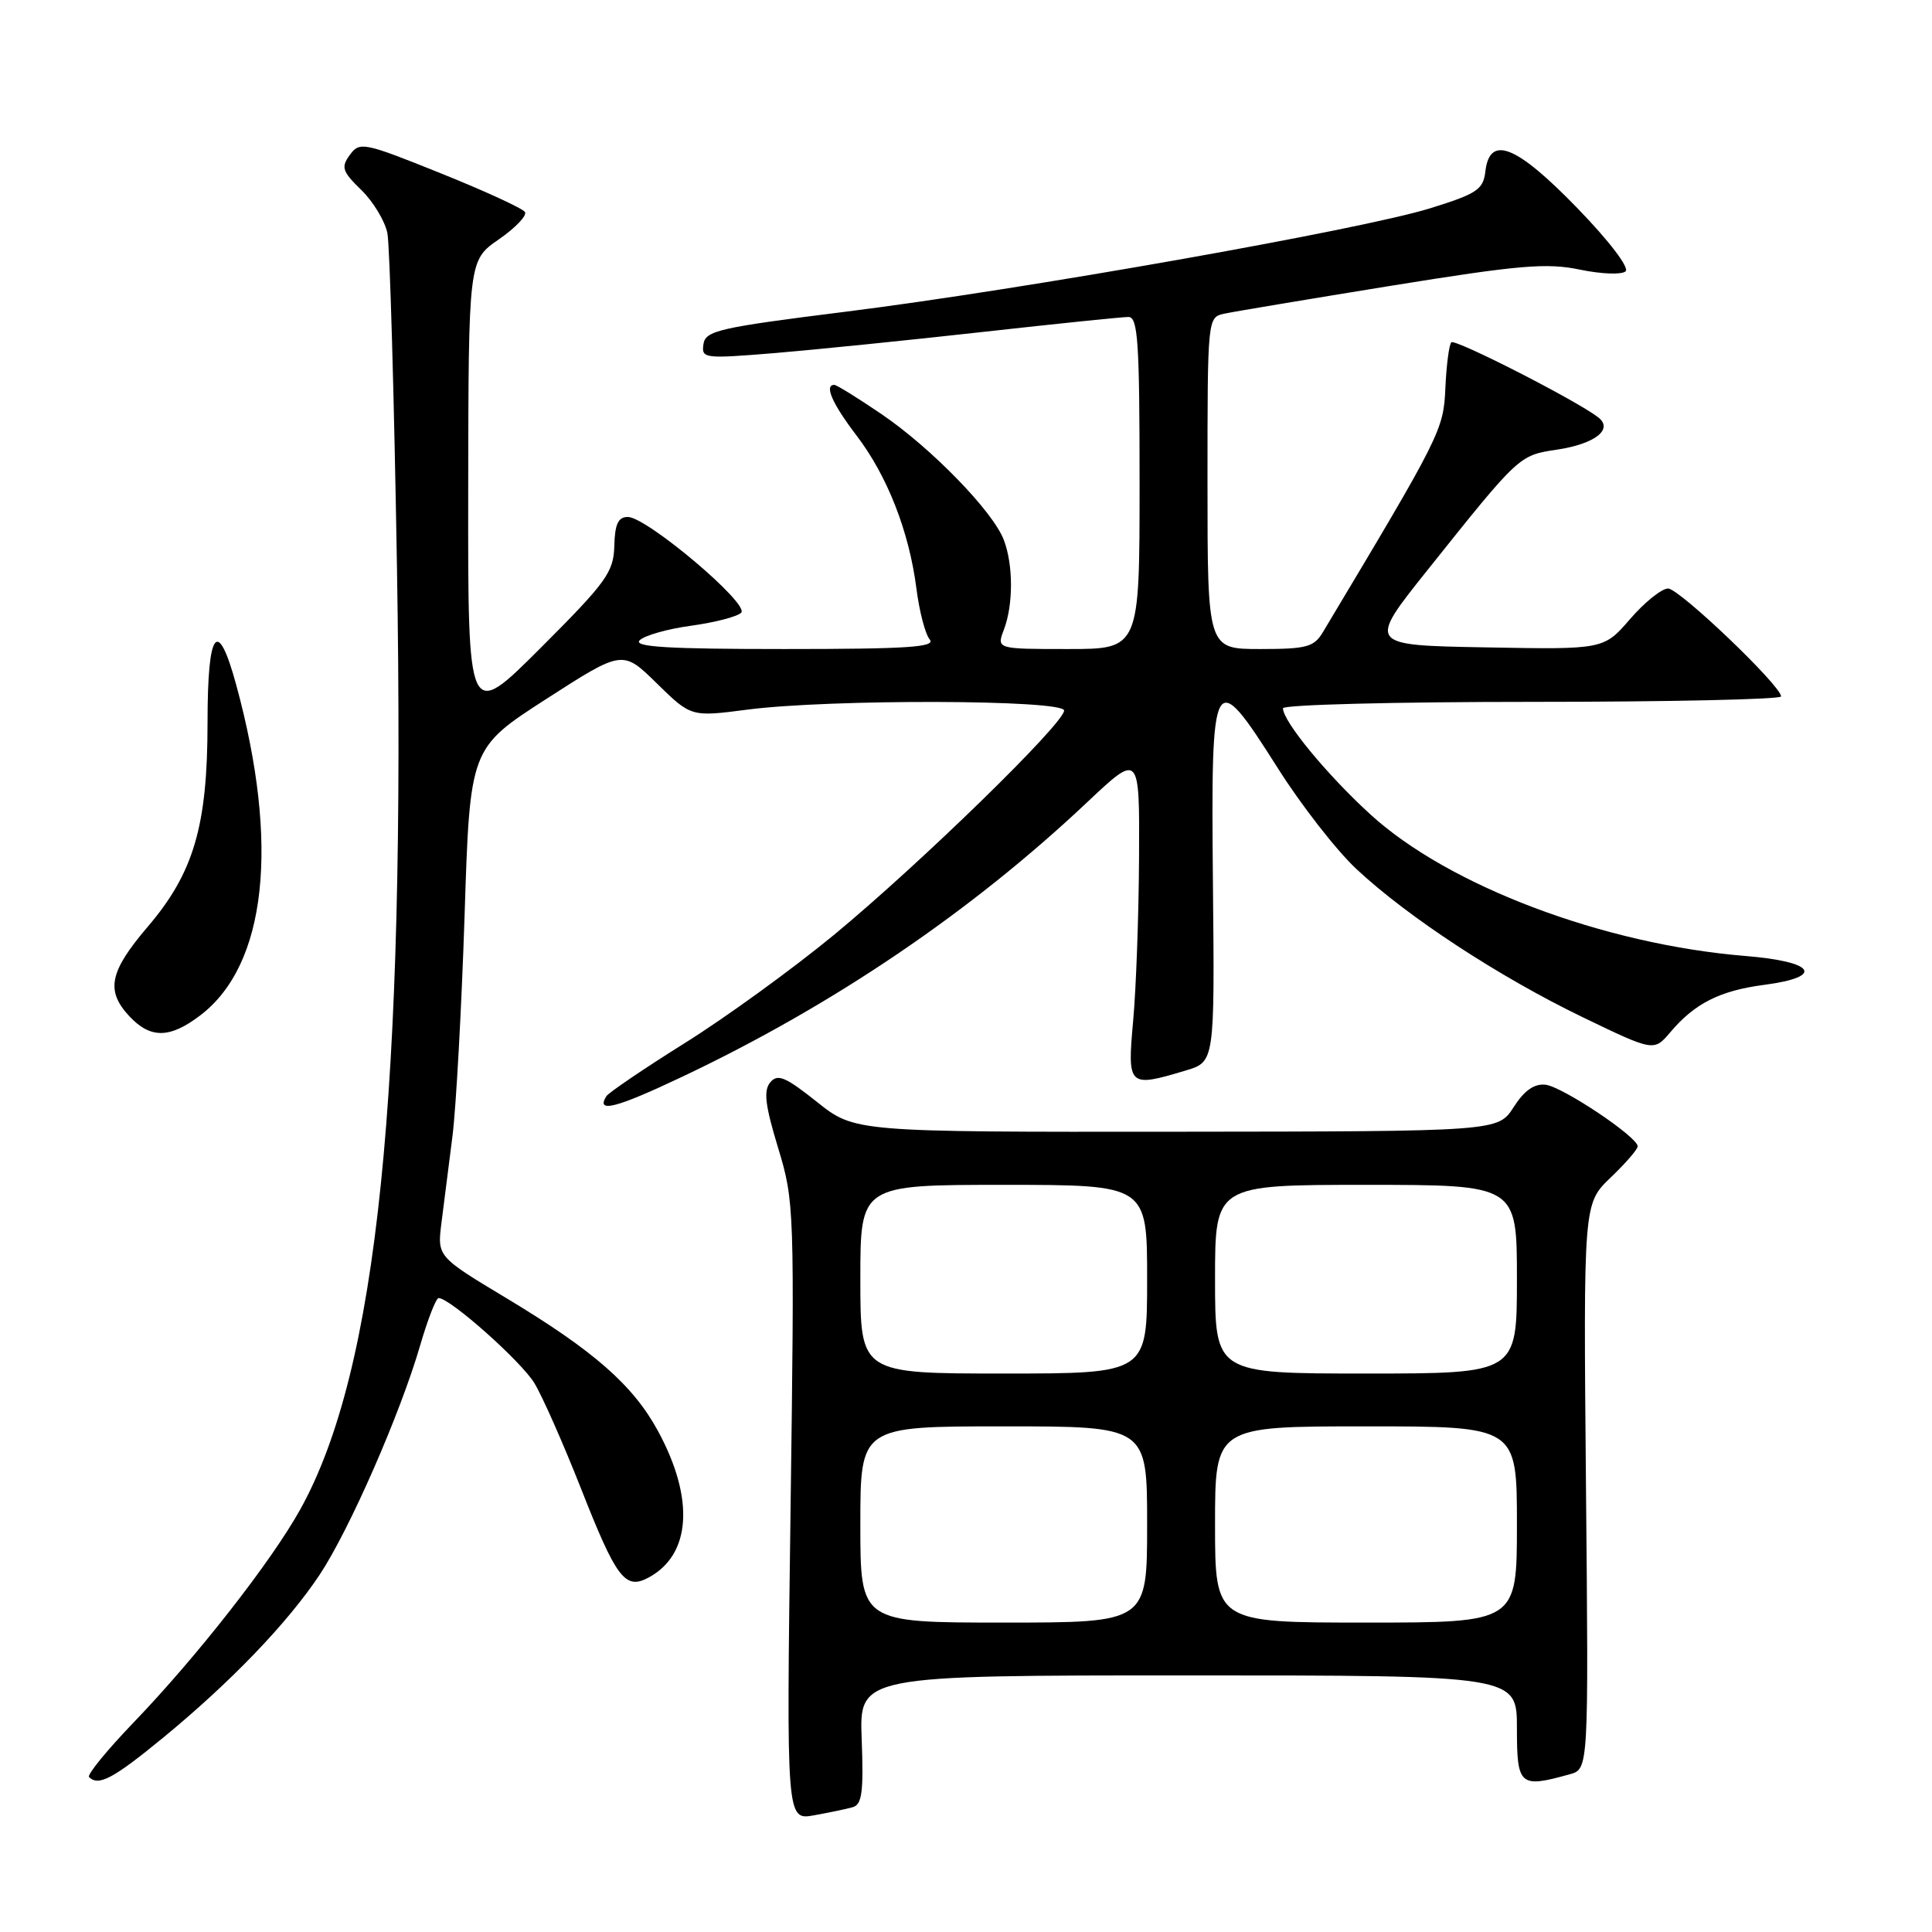 <?xml version="1.0" encoding="UTF-8" standalone="no"?>
<!DOCTYPE svg PUBLIC "-//W3C//DTD SVG 1.1//EN" "http://www.w3.org/Graphics/SVG/1.1/DTD/svg11.dtd" >
<svg xmlns="http://www.w3.org/2000/svg" xmlns:xlink="http://www.w3.org/1999/xlink" version="1.1" viewBox="0 0 256 256">
 <g >
 <path fill="currentColor"
d=" M 113.00 239.46 C 114.22 239.11 114.44 237.42 114.18 230.51 C 113.85 222.00 113.85 222.00 157.43 222.00 C 201.00 222.00 201.00 222.00 201.00 229.00 C 201.00 236.64 201.36 236.95 208.00 235.10 C 210.50 234.41 210.50 234.41 210.15 196.95 C 209.81 159.50 209.81 159.50 213.40 156.05 C 215.38 154.16 217.00 152.29 217.00 151.90 C 217.00 150.64 207.02 143.98 204.78 143.73 C 203.29 143.57 201.97 144.50 200.56 146.71 C 198.50 149.92 198.50 149.92 155.88 149.96 C 113.26 150.00 113.26 150.00 108.25 146.01 C 104.06 142.67 103.04 142.25 102.06 143.42 C 101.15 144.52 101.39 146.46 103.10 152.09 C 105.26 159.20 105.29 160.14 104.75 200.26 C 104.20 241.19 104.20 241.19 107.85 240.54 C 109.86 240.18 112.17 239.70 113.00 239.46 Z  M 21.56 230.30 C 30.59 222.88 38.10 215.06 42.37 208.64 C 46.30 202.70 53.03 187.36 55.68 178.25 C 56.68 174.81 57.78 172.00 58.12 172.00 C 59.63 172.00 69.07 180.39 70.82 183.29 C 71.89 185.06 74.65 191.32 76.97 197.20 C 81.68 209.17 82.83 210.70 85.93 209.04 C 91.57 206.02 92.06 198.60 87.20 189.64 C 83.89 183.54 78.69 178.98 67.08 172.00 C 57.93 166.50 57.93 166.50 58.50 162.00 C 58.81 159.53 59.47 154.35 59.96 150.50 C 60.44 146.65 61.16 133.52 61.56 121.32 C 62.27 99.14 62.27 99.14 72.38 92.62 C 82.50 86.11 82.50 86.11 87.03 90.55 C 91.57 95.00 91.57 95.00 99.03 94.03 C 109.98 92.61 141.00 92.70 141.00 94.15 C 141.00 95.85 122.01 114.36 110.60 123.80 C 105.15 128.30 96.24 134.77 90.79 138.18 C 85.34 141.59 80.64 144.78 80.34 145.26 C 78.94 147.52 81.61 146.84 90.39 142.68 C 110.42 133.19 128.68 120.81 144.08 106.28 C 151.00 99.76 151.00 99.76 150.93 113.63 C 150.89 121.26 150.54 130.99 150.15 135.25 C 149.36 144.00 149.50 144.13 157.11 141.85 C 160.95 140.70 160.95 140.70 160.72 117.12 C 160.45 88.64 160.70 88.20 169.32 101.79 C 172.41 106.68 177.09 112.68 179.72 115.14 C 186.52 121.50 198.59 129.40 209.64 134.75 C 219.15 139.34 219.15 139.34 221.33 136.77 C 224.55 132.96 227.89 131.27 233.75 130.50 C 241.84 129.44 240.53 127.42 231.25 126.67 C 212.47 125.13 191.95 117.39 181.58 107.91 C 175.83 102.66 170.00 95.58 170.00 93.85 C 170.00 93.38 184.85 93.00 203.00 93.00 C 221.15 93.00 236.00 92.67 236.00 92.28 C 236.00 90.86 222.53 78.00 221.03 77.98 C 220.19 77.98 217.93 79.79 216.00 82.02 C 212.50 86.07 212.50 86.07 196.85 85.78 C 181.19 85.50 181.19 85.50 189.18 75.50 C 201.34 60.27 201.27 60.34 206.31 59.58 C 211.36 58.82 213.83 56.88 211.76 55.29 C 208.87 53.06 192.81 44.86 192.31 45.36 C 192.01 45.65 191.66 48.37 191.52 51.39 C 191.28 56.98 190.97 57.58 175.30 83.75 C 174.11 85.74 173.15 86.00 166.98 86.00 C 160.00 86.00 160.00 86.00 160.00 64.02 C 160.00 42.04 160.00 42.04 162.25 41.56 C 163.49 41.29 173.44 39.63 184.36 37.86 C 201.37 35.11 204.96 34.81 209.36 35.73 C 212.21 36.32 214.90 36.42 215.40 35.95 C 215.92 35.46 213.20 31.90 208.98 27.55 C 200.91 19.23 197.39 17.83 196.82 22.71 C 196.54 25.12 195.72 25.67 189.50 27.60 C 180.34 30.44 135.46 38.38 112.00 41.31 C 95.26 43.41 93.47 43.81 93.21 45.61 C 92.93 47.51 93.29 47.55 102.71 46.78 C 108.09 46.33 120.50 45.07 130.27 43.98 C 140.04 42.89 148.71 42.00 149.52 42.00 C 150.78 42.00 151.00 45.24 151.00 64.00 C 151.00 86.00 151.00 86.00 141.52 86.00 C 132.05 86.00 132.05 86.00 133.02 83.43 C 134.28 80.14 134.27 74.84 133.01 71.54 C 131.58 67.77 123.39 59.35 116.80 54.87 C 113.67 52.74 110.86 51.00 110.55 51.00 C 109.19 51.00 110.27 53.47 113.46 57.66 C 117.57 63.03 120.46 70.41 121.43 77.98 C 121.81 80.99 122.60 84.02 123.19 84.73 C 124.04 85.75 120.28 86.00 103.92 86.00 C 88.48 86.00 83.88 85.72 84.76 84.84 C 85.40 84.20 88.48 83.33 91.59 82.91 C 94.71 82.48 97.69 81.71 98.21 81.19 C 99.36 80.04 85.69 68.50 83.19 68.50 C 81.91 68.50 81.47 69.44 81.40 72.35 C 81.30 75.82 80.37 77.12 71.65 85.84 C 62.00 95.49 62.00 95.49 62.04 64.99 C 62.08 34.50 62.08 34.50 66.08 31.73 C 68.29 30.20 69.85 28.57 69.56 28.09 C 69.26 27.62 64.23 25.30 58.37 22.95 C 48.18 18.85 47.66 18.75 46.36 20.52 C 45.16 22.16 45.34 22.71 47.88 25.18 C 49.46 26.73 51.01 29.29 51.33 30.89 C 51.65 32.48 52.22 52.40 52.60 75.14 C 53.76 145.06 50.02 181.58 39.79 200.00 C 35.95 206.91 26.13 219.47 17.72 228.22 C 14.17 231.91 11.51 235.17 11.80 235.47 C 13.05 236.72 15.00 235.68 21.56 230.30 Z  M 26.55 134.53 C 35.33 127.84 37.06 111.86 31.30 90.75 C 28.83 81.69 27.50 83.44 27.50 95.75 C 27.50 109.44 25.68 115.66 19.54 122.84 C 14.48 128.78 13.98 131.28 17.17 134.69 C 19.96 137.65 22.51 137.61 26.55 134.53 Z  M 114.00 202.00 C 114.00 189.00 114.00 189.00 133.00 189.00 C 152.00 189.00 152.00 189.00 152.00 202.00 C 152.00 215.00 152.00 215.00 133.00 215.00 C 114.00 215.00 114.00 215.00 114.00 202.00 Z  M 161.00 202.00 C 161.00 189.00 161.00 189.00 181.00 189.00 C 201.00 189.00 201.00 189.00 201.00 202.00 C 201.00 215.00 201.00 215.00 181.00 215.00 C 161.00 215.00 161.00 215.00 161.00 202.00 Z  M 114.00 169.50 C 114.00 157.00 114.00 157.00 133.00 157.00 C 152.00 157.00 152.00 157.00 152.00 169.50 C 152.00 182.00 152.00 182.00 133.00 182.00 C 114.00 182.00 114.00 182.00 114.00 169.50 Z  M 161.00 169.50 C 161.00 157.00 161.00 157.00 181.00 157.00 C 201.00 157.00 201.00 157.00 201.00 169.50 C 201.00 182.00 201.00 182.00 181.00 182.00 C 161.00 182.00 161.00 182.00 161.00 169.50 Z "/>
</g>
</svg>